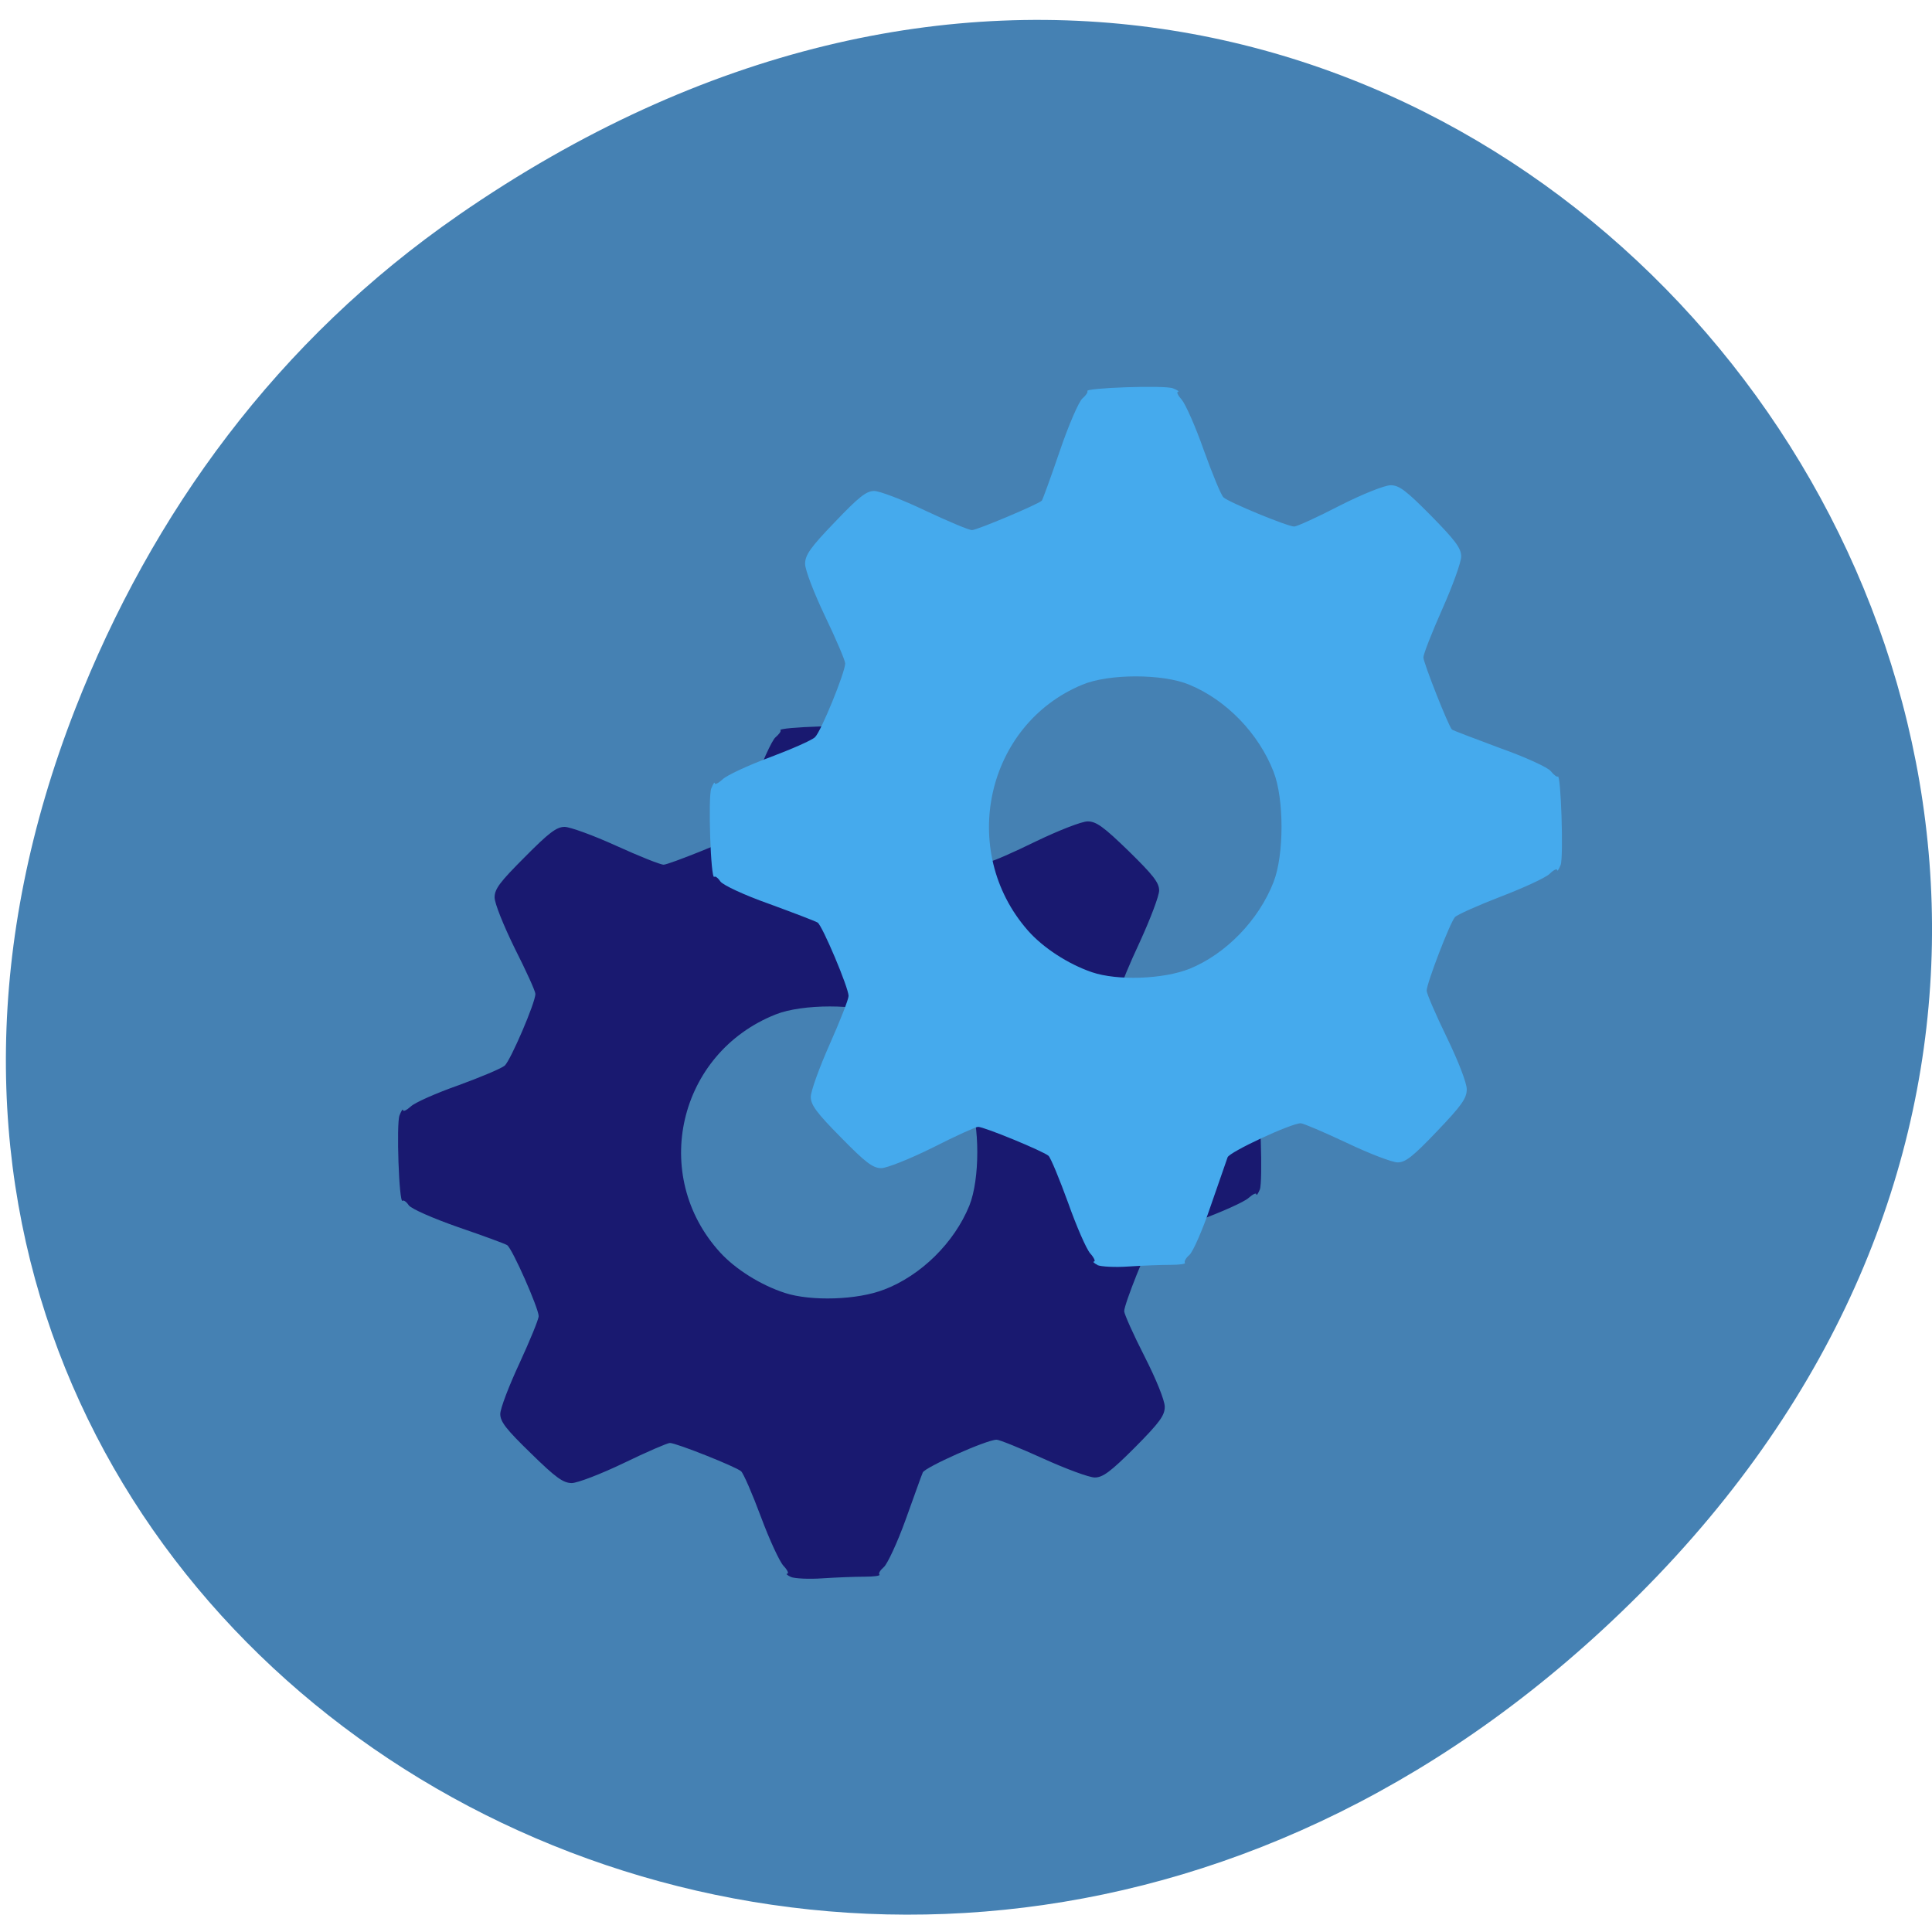 <svg xmlns="http://www.w3.org/2000/svg" viewBox="0 0 32 32"><path d="m 7.594 3.563 c 16.32 -11.285 32.852 9.555 19.555 22.848 c -12.523 12.527 -31.988 0.914 -25.902 -14.672 c 1.27 -3.25 3.352 -6.105 6.348 -8.176" fill="#4581b3"/><path d="m 13.1 26.12 c -0.063 -0.031 -0.09 -0.055 -0.059 -0.055 c 0.027 -0.004 0 -0.063 -0.063 -0.129 c -0.066 -0.07 -0.234 -0.434 -0.375 -0.813 c -0.141 -0.379 -0.289 -0.719 -0.328 -0.754 c -0.082 -0.074 -1.074 -0.469 -1.18 -0.469 c -0.039 0 -0.383 0.148 -0.762 0.332 c -0.383 0.184 -0.77 0.332 -0.863 0.332 c -0.141 0 -0.266 -0.09 -0.676 -0.492 c -0.41 -0.398 -0.508 -0.523 -0.508 -0.652 c 0 -0.09 0.145 -0.469 0.32 -0.844 c 0.172 -0.375 0.316 -0.723 0.316 -0.777 c 0 -0.129 -0.441 -1.129 -0.523 -1.176 c -0.035 -0.023 -0.398 -0.156 -0.809 -0.297 c -0.434 -0.152 -0.777 -0.305 -0.82 -0.363 c -0.039 -0.059 -0.086 -0.09 -0.102 -0.074 c -0.059 0.055 -0.105 -1.281 -0.051 -1.414 c 0.031 -0.078 0.055 -0.117 0.059 -0.086 c 0 0.027 0.059 0 0.129 -0.063 c 0.07 -0.066 0.426 -0.223 0.793 -0.352 c 0.363 -0.133 0.707 -0.277 0.762 -0.324 c 0.098 -0.09 0.508 -1.043 0.508 -1.188 c 0 -0.043 -0.152 -0.379 -0.34 -0.75 c -0.188 -0.383 -0.336 -0.75 -0.336 -0.848 c 0 -0.141 0.09 -0.258 0.5 -0.668 c 0.402 -0.406 0.527 -0.5 0.66 -0.5 c 0.09 0 0.477 0.141 0.855 0.313 c 0.379 0.172 0.73 0.313 0.785 0.313 c 0.082 0 1.117 -0.414 1.172 -0.473 c 0.012 -0.008 0.145 -0.363 0.297 -0.781 c 0.148 -0.422 0.324 -0.805 0.383 -0.855 c 0.059 -0.051 0.098 -0.102 0.082 -0.117 c -0.055 -0.055 1.309 -0.098 1.441 -0.047 c 0.07 0.031 0.109 0.055 0.082 0.059 c -0.031 0 0 0.059 0.063 0.125 c 0.063 0.07 0.23 0.434 0.371 0.813 c 0.141 0.379 0.289 0.719 0.328 0.754 c 0.086 0.078 1.078 0.469 1.187 0.469 c 0.043 0 0.383 -0.148 0.758 -0.332 c 0.391 -0.188 0.762 -0.332 0.859 -0.332 c 0.141 0 0.262 0.086 0.68 0.492 c 0.406 0.398 0.504 0.523 0.504 0.652 c 0 0.09 -0.145 0.469 -0.316 0.844 c -0.176 0.375 -0.32 0.723 -0.32 0.777 c 0 0.082 0.422 1.102 0.48 1.16 c 0.012 0.008 0.367 0.141 0.793 0.289 c 0.441 0.152 0.813 0.313 0.867 0.375 c 0.047 0.063 0.102 0.098 0.117 0.086 c 0.055 -0.055 0.098 1.289 0.047 1.422 c -0.031 0.07 -0.055 0.109 -0.059 0.078 c 0 -0.027 -0.059 0 -0.129 0.063 c -0.07 0.063 -0.438 0.23 -0.824 0.371 c -0.383 0.137 -0.727 0.285 -0.762 0.324 c -0.082 0.086 -0.473 1.063 -0.473 1.18 c 0 0.043 0.148 0.379 0.336 0.746 c 0.199 0.391 0.336 0.734 0.336 0.836 c 0 0.145 -0.082 0.258 -0.496 0.676 c -0.402 0.402 -0.531 0.496 -0.664 0.496 c -0.09 0 -0.473 -0.141 -0.852 -0.313 c -0.379 -0.172 -0.727 -0.313 -0.773 -0.313 c -0.164 0 -1.188 0.457 -1.223 0.543 c -0.023 0.051 -0.148 0.406 -0.285 0.785 c -0.137 0.379 -0.301 0.73 -0.359 0.781 c -0.059 0.051 -0.094 0.105 -0.074 0.125 c 0.02 0.02 -0.09 0.035 -0.246 0.035 c -0.152 0 -0.469 0.012 -0.695 0.027 c -0.227 0.016 -0.465 0.004 -0.527 -0.023 m 1.543 -4.758 c 0.613 -0.234 1.164 -0.777 1.414 -1.391 c 0.176 -0.438 0.176 -1.336 0 -1.773 c -0.25 -0.609 -0.793 -1.148 -1.414 -1.395 c -0.441 -0.176 -1.352 -0.176 -1.793 0 c -1.617 0.641 -2.086 2.668 -0.918 3.945 c 0.254 0.277 0.672 0.539 1.07 0.668 c 0.434 0.141 1.203 0.117 1.641 -0.055" fill="#191970"/><path d="m 18.18 20.953 c -0.059 -0.031 -0.086 -0.055 -0.059 -0.059 c 0.027 0 0 -0.063 -0.063 -0.133 c -0.063 -0.07 -0.227 -0.445 -0.367 -0.84 c -0.141 -0.387 -0.285 -0.738 -0.324 -0.777 c -0.082 -0.074 -1.063 -0.48 -1.168 -0.48 c -0.035 0 -0.375 0.152 -0.75 0.344 c -0.379 0.188 -0.762 0.34 -0.852 0.34 c -0.141 0 -0.262 -0.094 -0.668 -0.508 c -0.402 -0.406 -0.5 -0.539 -0.5 -0.672 c 0 -0.094 0.141 -0.484 0.313 -0.871 c 0.172 -0.387 0.313 -0.746 0.313 -0.801 c 0 -0.137 -0.434 -1.164 -0.512 -1.215 c -0.035 -0.023 -0.395 -0.16 -0.801 -0.309 c -0.43 -0.152 -0.766 -0.313 -0.809 -0.371 c -0.039 -0.059 -0.086 -0.094 -0.102 -0.078 c -0.059 0.059 -0.105 -1.32 -0.051 -1.461 c 0.031 -0.078 0.055 -0.117 0.059 -0.09 c 0 0.031 0.059 0 0.129 -0.063 c 0.066 -0.066 0.418 -0.23 0.777 -0.363 c 0.363 -0.137 0.703 -0.285 0.754 -0.336 c 0.098 -0.09 0.5 -1.074 0.5 -1.223 c 0 -0.043 -0.148 -0.395 -0.332 -0.777 c -0.188 -0.395 -0.332 -0.77 -0.332 -0.871 c 0 -0.145 0.086 -0.27 0.492 -0.691 c 0.398 -0.418 0.523 -0.516 0.652 -0.516 c 0.09 0 0.469 0.145 0.844 0.324 c 0.375 0.176 0.723 0.324 0.777 0.324 c 0.082 0 1.102 -0.43 1.156 -0.488 c 0.012 -0.012 0.145 -0.375 0.293 -0.809 c 0.148 -0.438 0.32 -0.832 0.379 -0.883 c 0.059 -0.051 0.094 -0.105 0.082 -0.121 c -0.055 -0.055 1.289 -0.102 1.418 -0.047 c 0.074 0.027 0.109 0.055 0.082 0.059 c -0.027 0 0 0.059 0.063 0.129 c 0.063 0.074 0.23 0.449 0.367 0.84 c 0.141 0.391 0.285 0.742 0.324 0.777 c 0.086 0.082 1.063 0.484 1.172 0.484 c 0.043 0 0.379 -0.152 0.75 -0.344 c 0.383 -0.195 0.75 -0.34 0.848 -0.34 c 0.141 0 0.258 0.09 0.668 0.504 c 0.402 0.41 0.5 0.539 0.5 0.676 c 0 0.094 -0.141 0.484 -0.313 0.871 c -0.172 0.387 -0.313 0.746 -0.313 0.801 c 0 0.086 0.414 1.137 0.473 1.195 c 0.012 0.012 0.363 0.145 0.781 0.301 c 0.438 0.156 0.805 0.324 0.855 0.387 c 0.051 0.063 0.102 0.102 0.117 0.09 c 0.051 -0.059 0.098 1.332 0.047 1.465 c -0.031 0.074 -0.055 0.113 -0.059 0.082 c 0 -0.027 -0.059 0 -0.125 0.066 c -0.07 0.066 -0.438 0.234 -0.816 0.379 c -0.375 0.145 -0.715 0.297 -0.75 0.336 c -0.082 0.09 -0.469 1.098 -0.469 1.219 c 0 0.047 0.148 0.391 0.332 0.77 c 0.195 0.402 0.332 0.758 0.332 0.863 c 0 0.148 -0.082 0.266 -0.492 0.695 c -0.398 0.418 -0.523 0.516 -0.652 0.516 c -0.09 0 -0.469 -0.145 -0.844 -0.324 c -0.375 -0.176 -0.719 -0.324 -0.762 -0.324 c -0.16 0 -1.176 0.473 -1.211 0.563 c -0.02 0.055 -0.145 0.418 -0.281 0.809 c -0.133 0.395 -0.293 0.758 -0.352 0.809 c -0.059 0.051 -0.09 0.109 -0.074 0.129 c 0.02 0.02 -0.09 0.035 -0.242 0.035 c -0.152 0 -0.461 0.012 -0.688 0.027 c -0.223 0.016 -0.457 0.004 -0.52 -0.023 m 1.523 -4.906 c 0.605 -0.246 1.148 -0.805 1.395 -1.438 c 0.176 -0.453 0.176 -1.379 0 -1.828 c -0.246 -0.633 -0.781 -1.188 -1.395 -1.441 c -0.438 -0.184 -1.336 -0.184 -1.773 0 c -1.594 0.66 -2.059 2.75 -0.902 4.07 c 0.25 0.285 0.664 0.555 1.059 0.691 c 0.426 0.145 1.184 0.117 1.617 -0.055" fill="#45aaed"/></svg>
